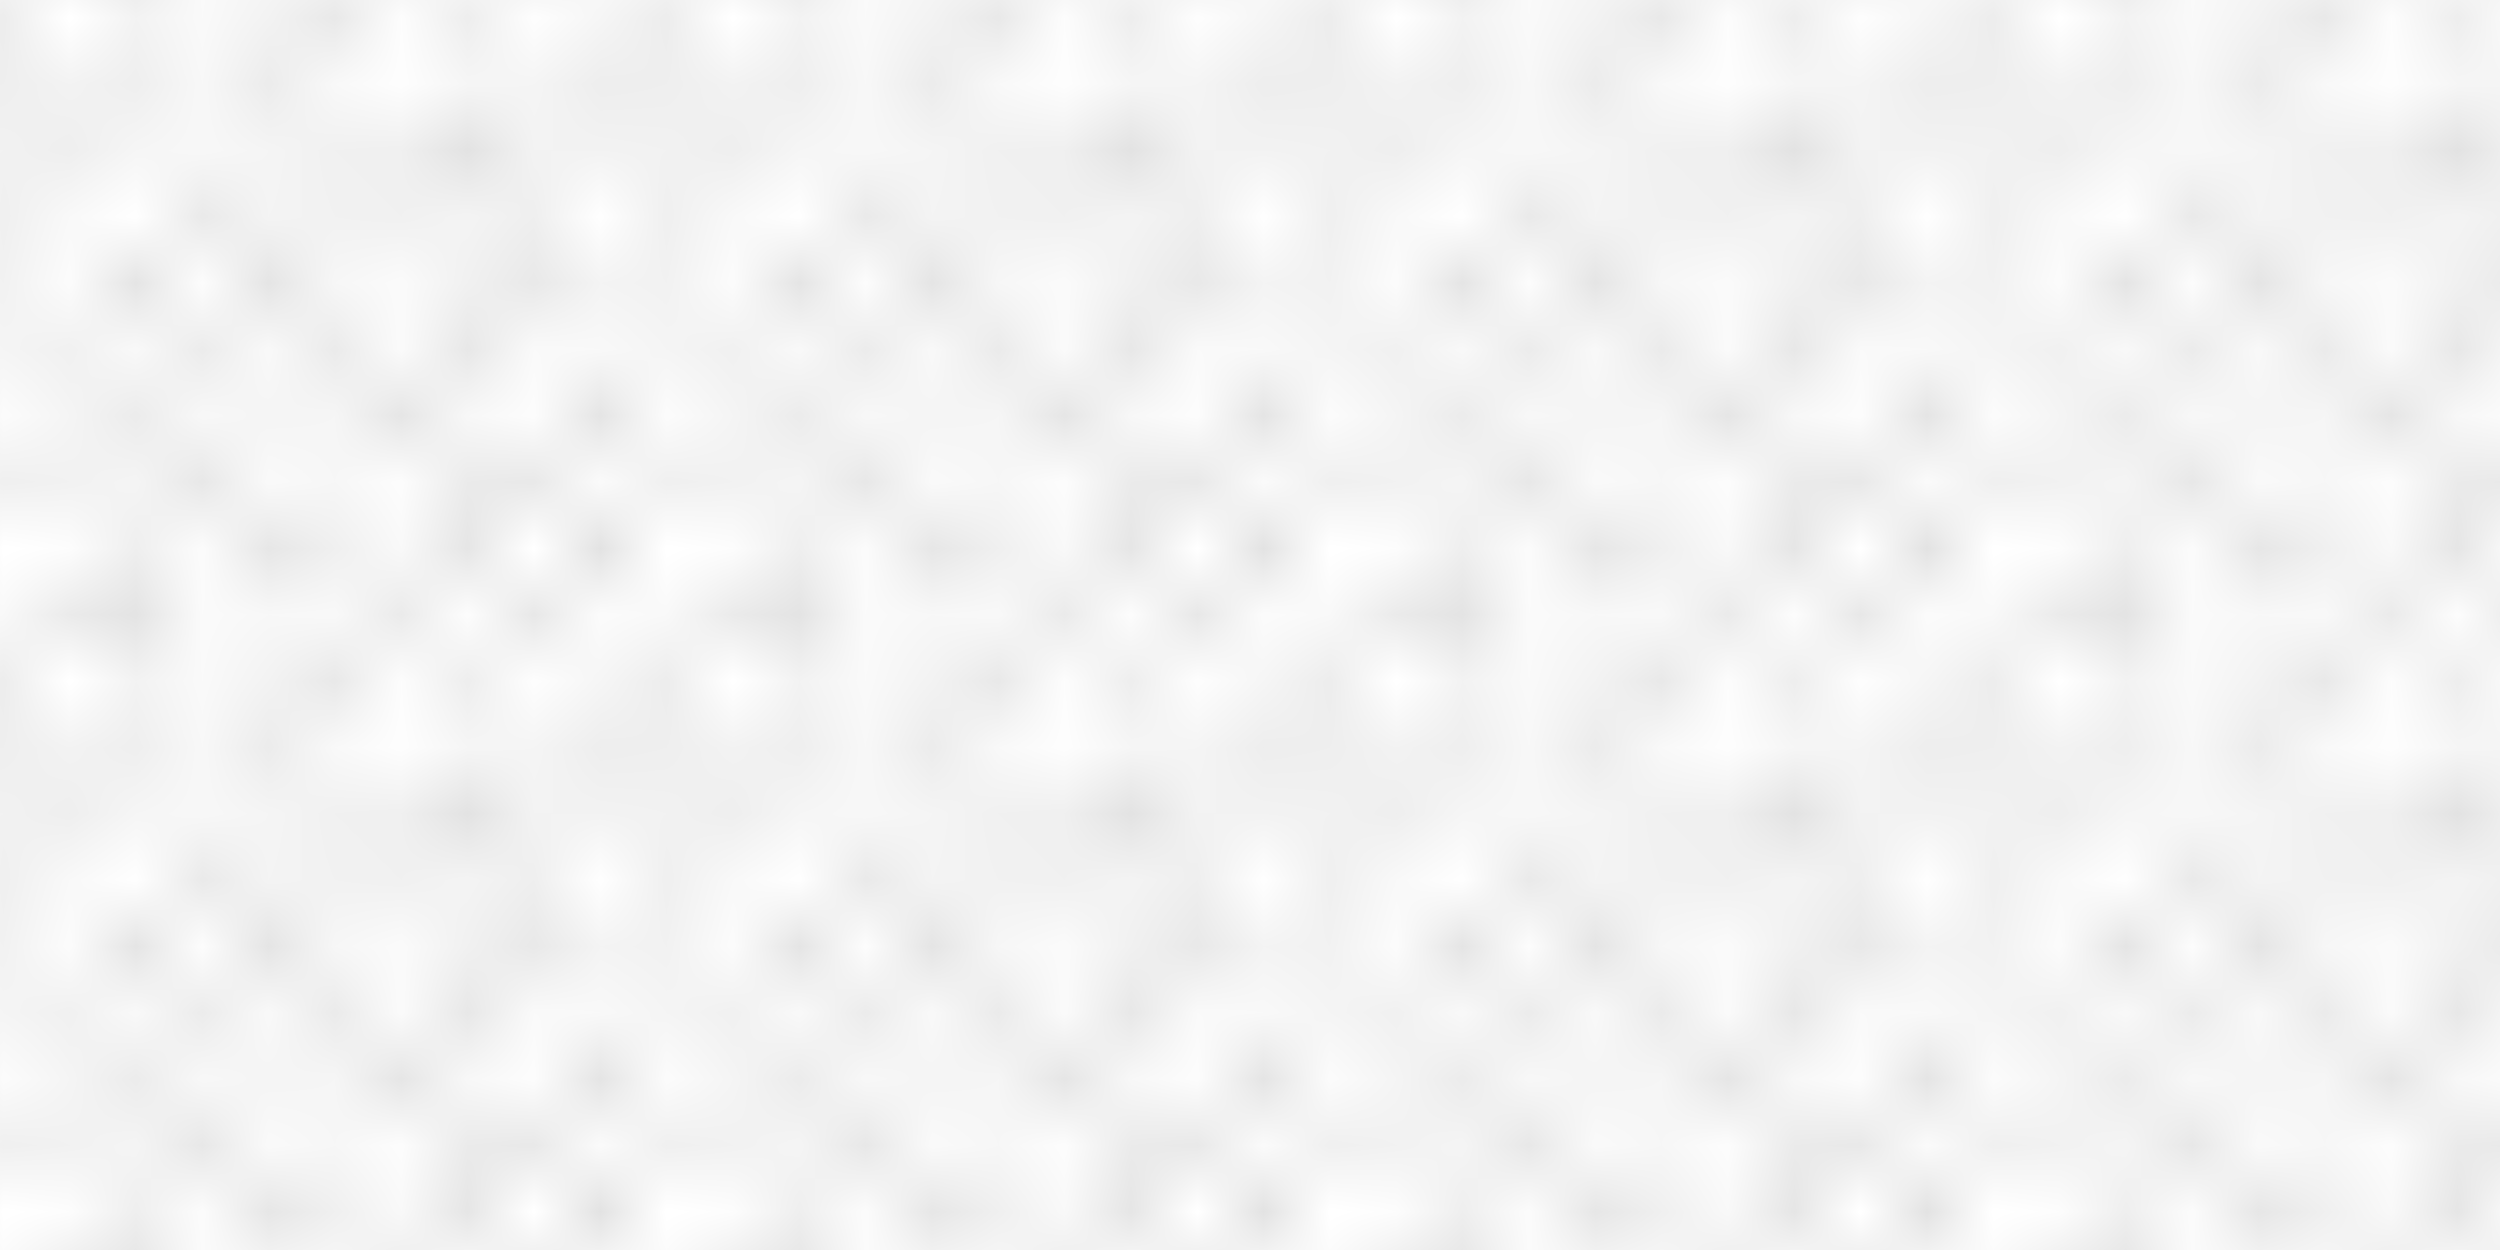 <?xml version="1.0" encoding="UTF-8" standalone="no"?>
<!-- Created with Inkscape (http://www.inkscape.org/) -->

<svg width="1000" height="500" viewBox="0 0 1000 500" version="1.1" id="svg1" inkscape:version="1.3.2 (091e20e, 2023-11-25, custom)" sodipodi:docname="bg_polkadot_dark.svg" xmlns:inkscape="http://www.inkscape.org/namespaces/inkscape" xmlns:sodipodi="http://sodipodi.sourceforge.net/DTD/sodipodi-0.dtd" xmlns:xlink="http://www.w3.org/1999/xlink" xmlns="http://www.w3.org/2000/svg" xmlns:svg="http://www.w3.org/2000/svg">
    <sodipodi:namedview id="namedview1" pagecolor="#505050" bordercolor="#eeeeee" borderopacity="1" inkscape:showpageshadow="0" inkscape:pageopacity="0" inkscape:pagecheckerboard="0" inkscape:deskcolor="#d1d1d1" inkscape:document-units="px" inkscape:zoom="0.98016824" inkscape:cx="383.0975" inkscape:cy="59.173515" inkscape:window-width="1920" inkscape:window-height="1013" inkscape:window-x="-9" inkscape:window-y="-9" inkscape:window-maximized="1" inkscape:current-layer="layer1" showgrid="false" />
    <defs id="defs1">
        <pattern inkscape:collect="always" xlink:href="#Polkadots-large" preserveAspectRatio="xMidYMid" id="pattern13" patternTransform="matrix(26.528,0,0,26.528,-4176.834,1320.181)" />
        <pattern patternUnits="userSpaceOnUse" width="10" height="10" patternTransform="translate(0,0) scale(10,10)" preserveAspectRatio="xMidYMid" id="Polkadots-large" inkscape:stockid="Polka dots, large" inkscape:label="Polka dots large" inkscape:collect="always" inkscape:isstock="true">
            <circle style="stroke:none" cx="2.567" cy="0.810" r="0.45" id="circle584" />
            <circle style="stroke:none" cx="3.048" cy="2.33" r="0.45" id="circle586" />
            <circle style="stroke:none" cx="4.418" cy="2.415" r="0.45" id="circle588" />
            <circle style="stroke:none" cx="1.844" cy="3.029" r="0.45" id="circle590" />
            <circle style="stroke:none" cx="6.08" cy="1.363" r="0.45" id="circle592" />
            <circle style="stroke:none" cx="5.819" cy="4.413" r="0.45" id="circle594" />
            <circle style="stroke:none" cx="4.305" cy="4.048" r="0.45" id="circle596" />
            <circle style="stroke:none" cx="5.541" cy="3.045" r="0.45" id="circle598" />
            <circle style="stroke:none" cx="4.785" cy="5.527" r="0.45" id="circle600" />
            <circle style="stroke:none" cx="2.667" cy="5.184" r="0.45" id="circle602" />
            <circle style="stroke:none" cx="7.965" cy="1.448" r="0.45" id="circle604" />
            <circle style="stroke:none" cx="7.047" cy="5.049" r="0.45" id="circle606" />
            <circle style="stroke:none" cx="4.340" cy="0.895" r="0.45" id="circle608" />
            <circle style="stroke:none" cx="7.125" cy="0.340" r="0.45" id="circle610" />
            <circle style="stroke:none" cx="7.125" cy="10.340" r="0.45" id="circle612" />
            <circle style="stroke:none" cx="9.550" cy="1.049" r="0.45" id="circle614" />
            <circle style="stroke:none" cx="7.006" cy="2.689" r="0.45" id="circle616" />
            <circle style="stroke:none" cx="8.909" cy="2.689" r="0.45" id="circle618" />
            <circle style="stroke:none" cx="9.315" cy="4.407" r="0.45" id="circle620" />
            <circle style="stroke:none" cx="7.820" cy="3.870" r="0.45" id="circle622" />
            <circle style="stroke:none" cx="8.270" cy="5.948" r="0.45" id="circle624" />
            <circle style="stroke:none" cx="7.973" cy="7.428" r="0.45" id="circle626" />
            <circle style="stroke:none" cx="9.342" cy="8.072" r="0.45" id="circle628" />
            <circle style="stroke:none" cx="8.206" cy="9.315" r="0.45" id="circle630" />
            <circle style="stroke:none" cx="9.682" cy="9.475" r="0.45" id="circle632" />
            <circle style="stroke:none" cx="-0.318" cy="9.475" r="0.45" id="circle634" />
            <circle style="stroke:none" cx="9.688" cy="6.186" r="0.45" id="circle636" />
            <circle style="stroke:none" cx="-0.312" cy="6.186" r="0.45" id="circle638" />
            <circle style="stroke:none" cx="3.379" cy="6.296" r="0.45" id="circle640" />
            <circle style="stroke:none" cx="2.871" cy="8.204" r="0.45" id="circle642" />
            <circle style="stroke:none" cx="4.59" cy="8.719" r="0.45" id="circle644" />
            <circle style="stroke:none" cx="3.181" cy="9.671" r="0.45" id="circle646" />
            <circle style="stroke:none" cx="3.181" cy="-0.329" r="0.45" id="circle648" />
            <circle style="stroke:none" cx="5.734" cy="7.315" r="0.45" id="circle650" />
            <circle style="stroke:none" cx="6.707" cy="6.513" r="0.45" id="circle652" />
            <circle style="stroke:none" cx="5.730" cy="9.670" r="0.45" id="circle654" />
            <circle style="stroke:none" cx="5.730" cy="-0.330" r="0.45" id="circle656" />
            <circle style="stroke:none" cx="6.535" cy="8.373" r="0.45" id="circle658" />
            <circle style="stroke:none" cx="4.37" cy="7.154" r="0.45" id="circle660" />
            <circle style="stroke:none" cx="0.622" cy="7.25" r="0.45" id="circle662" />
            <circle style="stroke:none" cx="0.831" cy="5.679" r="0.45" id="circle664" />
            <circle style="stroke:none" cx="1.257" cy="8.519" r="0.45" id="circle666" />
            <circle style="stroke:none" cx="1.989" cy="6.877" r="0.45" id="circle668" />
            <circle style="stroke:none" cx="0.374" cy="3.181" r="0.45" id="circle670" />
            <circle style="stroke:none" cx="10.374" cy="3.181" r="0.45" id="circle672" />
            <circle style="stroke:none" cx="1.166" cy="1.664" r="0.45" id="circle674" />
            <circle style="stroke:none" cx="1.151" cy="0.093" r="0.45" id="circle676" />
            <circle style="stroke:none" cx="1.151" cy="10.093" r="0.45" id="circle678" />
            <circle style="stroke:none" cx="1.302" cy="4.451" r="0.45" id="circle680" />
            <circle style="stroke:none" cx="3.047" cy="3.763" r="0.45" id="circle682" />
        </pattern>
    </defs>
    <g inkscape:label="Layer 1" inkscape:groupmode="layer" id="layer1">
        <rect style="opacity:0.2;fill:url(#pattern13);fill-opacity:1;stroke:none;stroke-width:9.6;stroke-linecap:square;stroke-linejoin:round;paint-order:stroke fill markers" id="rect1" width="1000" height="500" x="0" y="0" />
    </g>
</svg>
